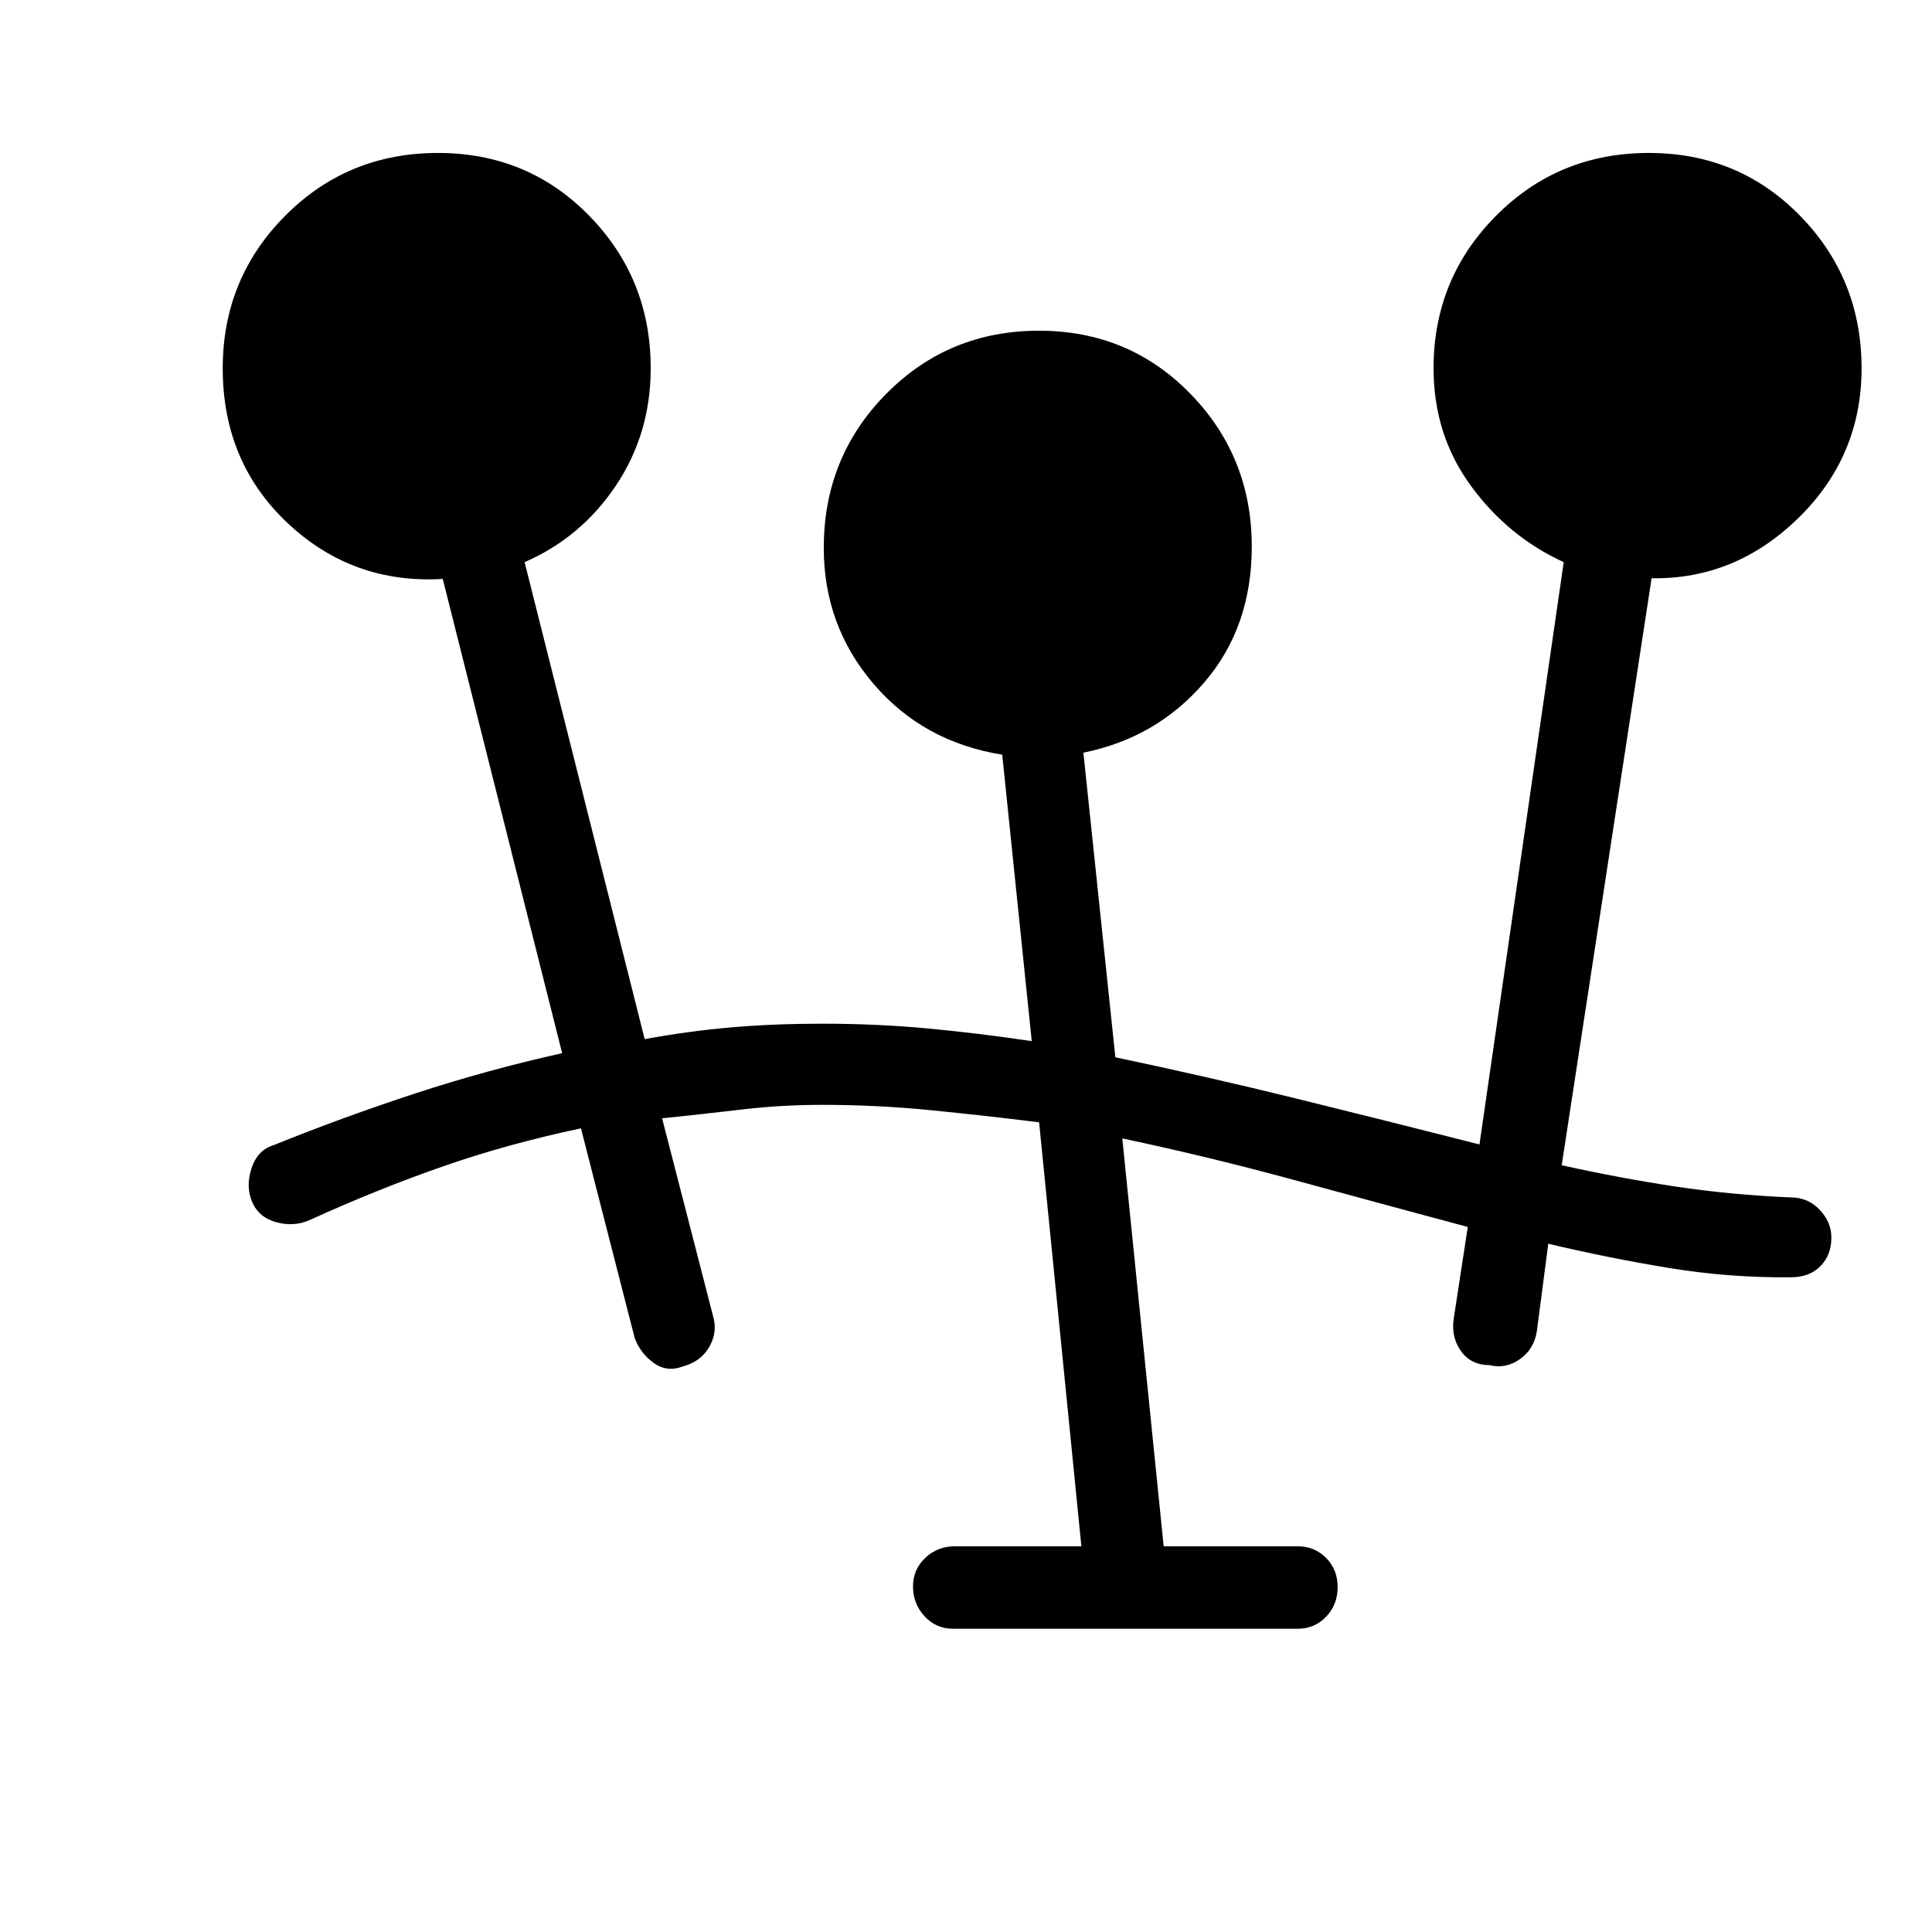 <svg xmlns="http://www.w3.org/2000/svg" height="40" viewBox="0 -960 960 960" width="40"><path d="M473.67-150.67q-8.57 0-14.29-6.24-5.71-6.24-5.71-14.73 0-8.5 6.08-14.26 6.08-5.77 14.92-5.77h62.66l-21-210.66q-26.91-3.34-53.66-6-26.76-2.67-54.34-2.67-20.2 0-39.93 2.33-19.73 2.34-39.4 4.37l25.33 98.3q2.34 8-1.94 15.33-4.27 7.34-13.16 9.67-7.9 3-14.54-1.86-6.65-4.87-9.36-12.47l-26.66-104q-36.34 7.66-68.84 19-32.5 11.33-66.16 26.66-7.67 3.34-16.34 1-8.66-2.33-12-10-3.33-7.66-.37-16.77 2.97-9.12 11.04-11.56 34.67-14 70.59-25.76 35.92-11.76 72.74-19.91L220-672.33q-44.67 2.66-77-27.67-32.33-30.33-32.33-77 0-44.53 31.01-75.76Q172.7-884 217.63-884q44.65 0 75.18 31.24 30.52 31.23 30.52 75.76 0 32.51-17.33 58.34-17.33 25.83-45.33 37.99l59.66 237q21.87-4 42.98-5.83 21.1-1.83 44.97-1.83 27.39 0 52.38 2.33 24.98 2.33 52.01 6.33L498-585q-39.33-6.33-64-35.25-24.67-28.91-24.67-67.48 0-45.19 31.02-76.56 31.02-31.38 75.94-31.38 44.65 0 75.18 31.31Q622-733.04 622-688.41q0 40.08-23.67 67.58-23.66 27.5-60 34.83l15.89 151.36Q600-425 644.67-414q44.66 11 90.47 22.67L777-680.67q-27.67-12.66-46.17-37.99-18.5-25.32-18.5-58.34 0-44.53 31.02-75.76Q774.37-884 819.29-884q44.65 0 75.18 31.24Q925-821.53 925-777q0 43.67-31.33 74.33-31.34 30.67-73 30L776-381q28.83 6.4 56.5 10.57 27.67 4.16 57.5 5.43 8.33 0 14.17 6.11 5.83 6.11 5.83 13.83 0 8.72-5.45 14.22-5.45 5.51-14.55 5.51-30.67.33-61-4.67t-59.67-12l-5.66 43.33q-1.34 9-8.4 14-7.06 5-15.1 3-9.17 0-14.17-6.91-5-6.92-3.67-16.09l7-45.66q-42.5-11.39-85.71-23.18-43.21-11.78-85.95-20.82l20.55 202.66h66.45q8.56 0 14.28 5.81 5.72 5.8 5.72 14.5 0 8.69-5.72 14.69t-14.28 6h-171Z"/></svg>